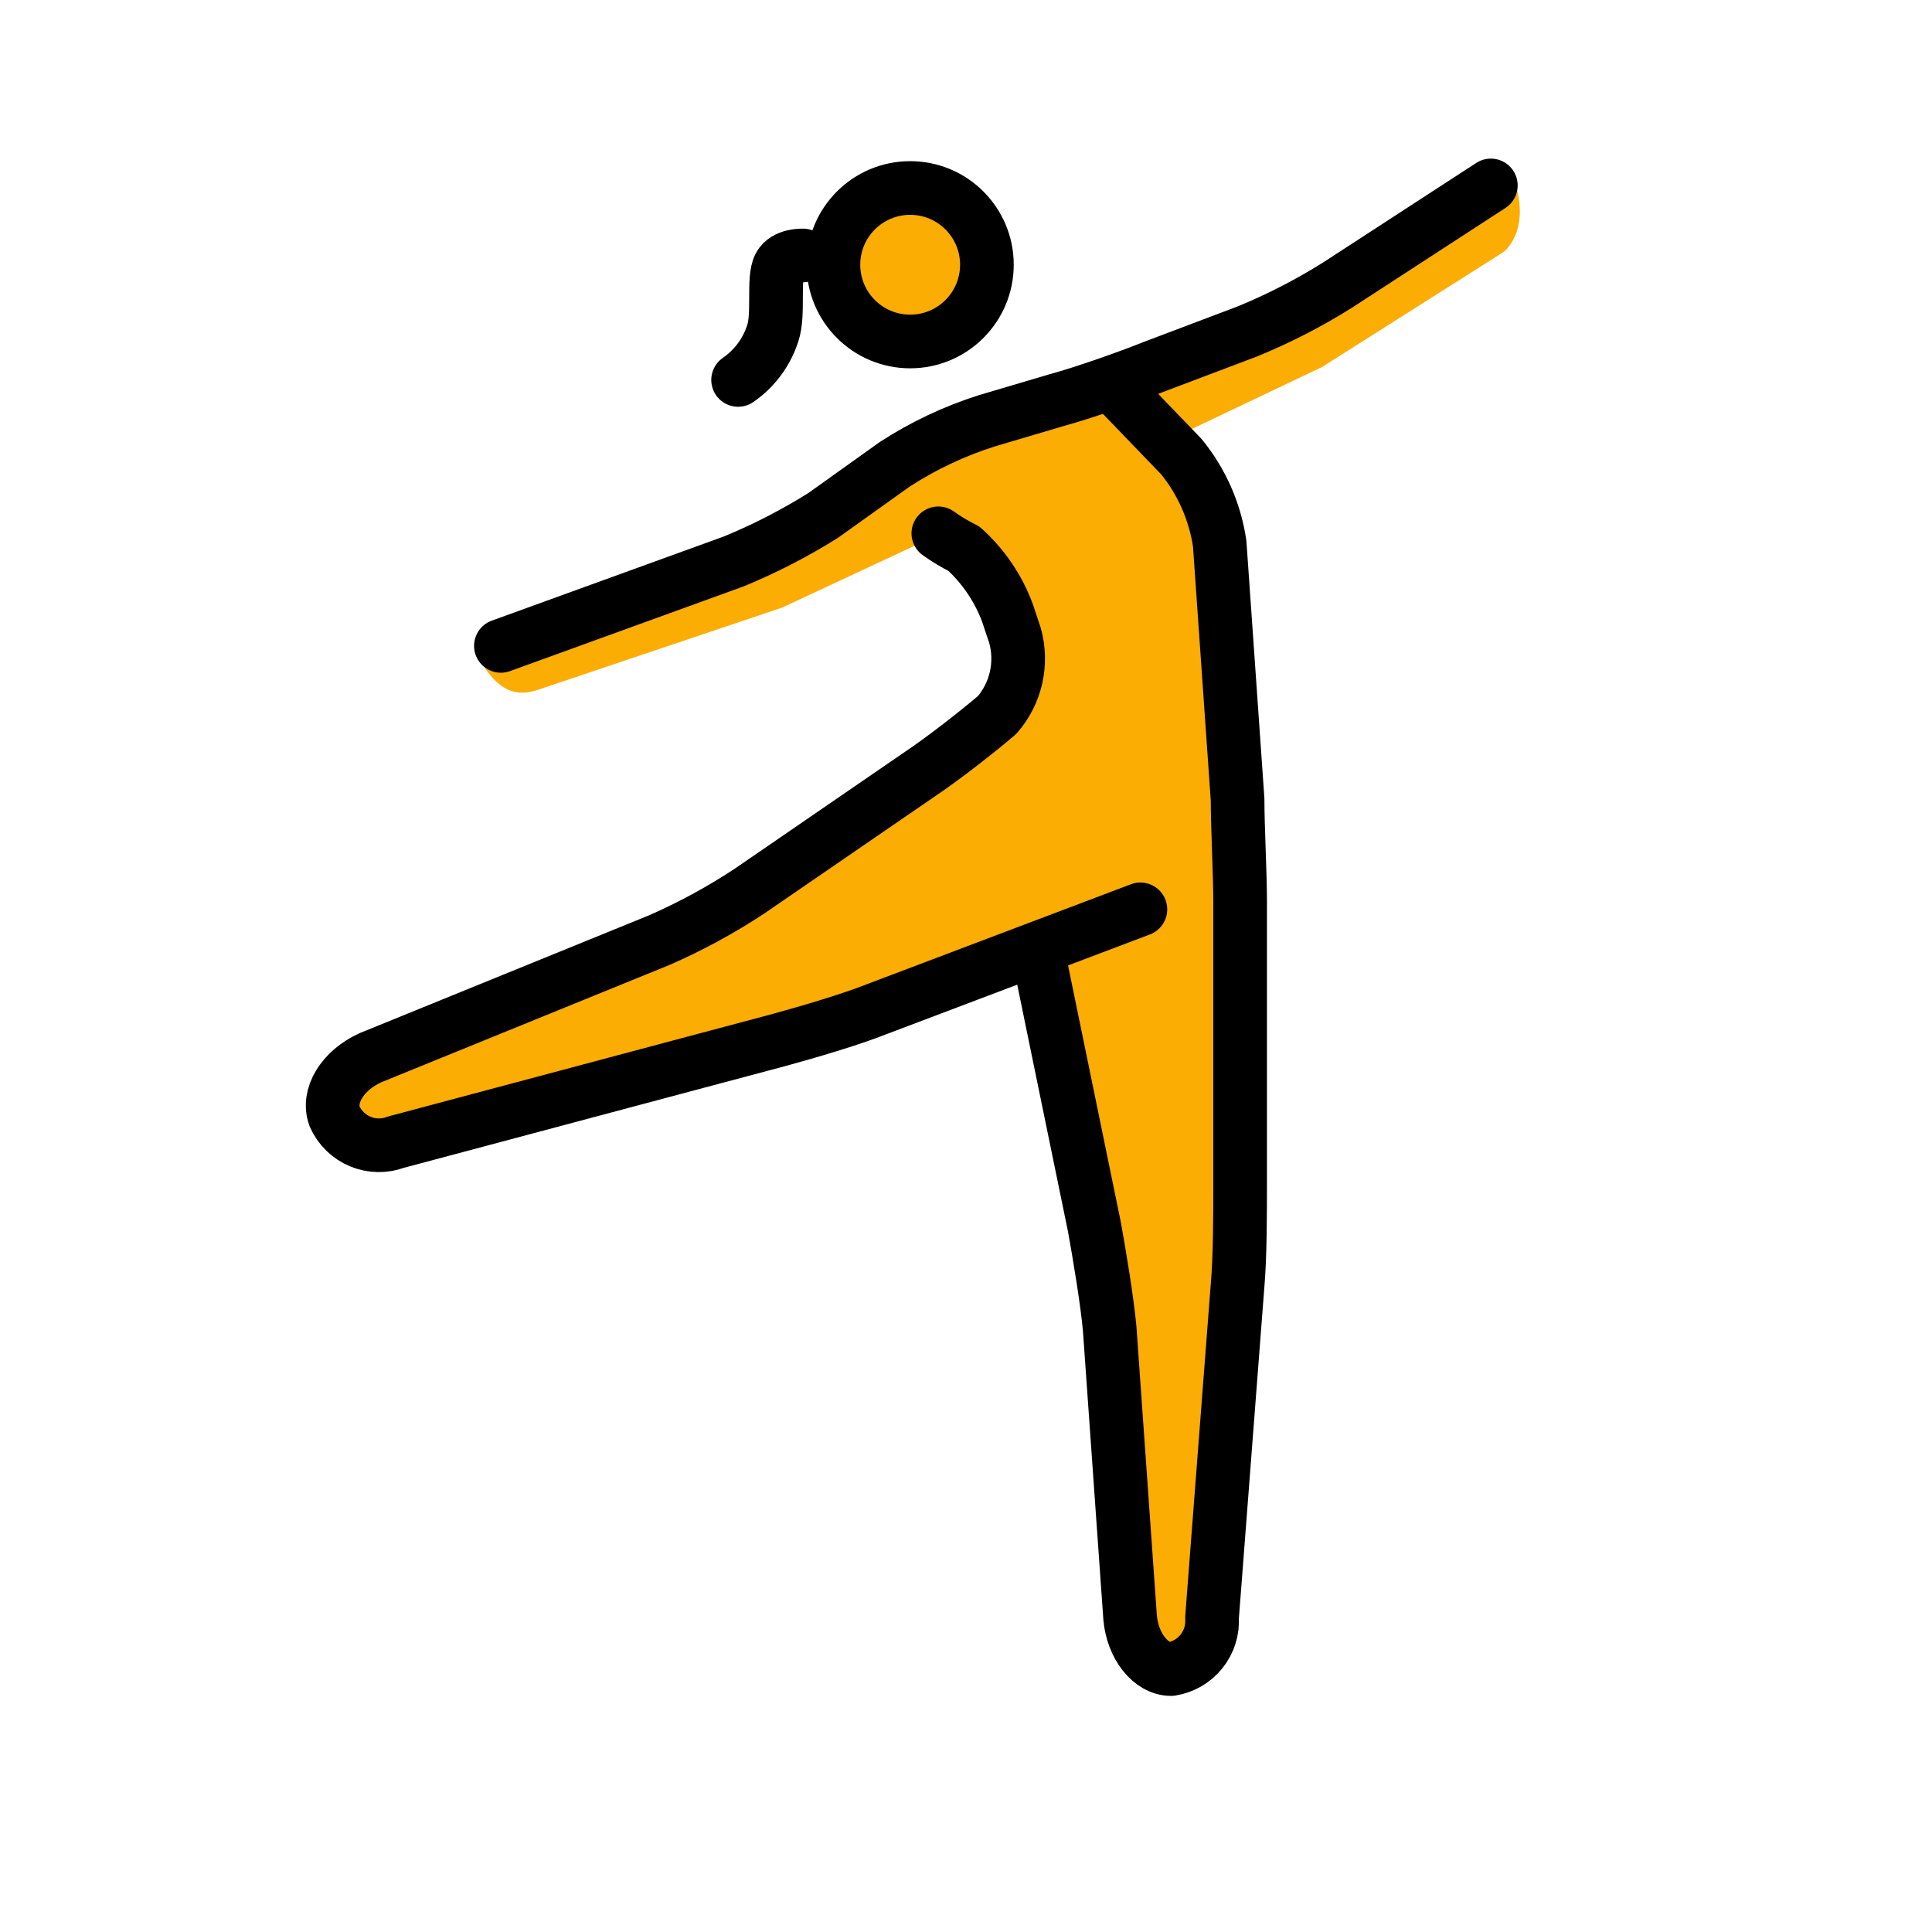 <svg width="72" height="72" viewBox="0 0 72 72" fill="none" xmlns="http://www.w3.org/2000/svg">
<path d="M34.059 12.726C35.716 12.726 37.059 11.383 37.059 9.726C37.059 8.069 35.716 6.726 34.059 6.726C32.402 6.726 31.059 8.069 31.059 9.726C31.059 11.383 32.402 12.726 34.059 12.726Z" fill="#FBAD03"/>
<path d="M17.809 24.451C18.667 26.072 19.525 25.881 20.097 25.691L29.153 22.641L34.873 19.971L36.779 21.21L38.4 25.595L35.826 27.883L26.293 34.461L11.994 40.276L12.948 43.136L30.869 38.369L38.686 35.509L41.26 47.521L42.309 62.201H45.169L46.313 45.995V31.696L45.359 18.35L43.452 16.444L49.267 13.679L56.035 9.389C56.035 9.389 57.179 8.531 56.321 6.434L51.364 9.39L42.022 14.347L37.446 15.491L33.252 17.779L30.488 19.399L24.958 21.973L17.809 24.451Z" fill="#FBAD03"/>
<path d="M33.919 12.726C35.498 12.726 36.779 11.445 36.779 9.866C36.779 8.286 35.498 7.006 33.919 7.006C32.34 7.006 31.059 8.286 31.059 9.866C31.059 11.445 32.34 12.726 33.919 12.726Z" stroke="black" stroke-width="2" stroke-miterlimit="10"/>
<path d="M42.499 33.889L32.68 37.606C31.727 37.988 30.106 38.464 29.058 38.75L14.758 42.564C14.327 42.727 13.85 42.719 13.425 42.541C13 42.364 12.659 42.031 12.471 41.61C12.185 40.848 12.757 39.894 13.805 39.418L24.577 35.033C25.738 34.524 26.855 33.918 27.914 33.221L34.301 28.836C35.159 28.264 36.493 27.216 37.161 26.644C37.507 26.245 37.749 25.766 37.866 25.25C37.982 24.735 37.969 24.198 37.828 23.689L37.542 22.831C37.201 21.918 36.645 21.101 35.922 20.448C35.589 20.283 35.271 20.092 34.969 19.876" stroke="black" stroke-width="2" stroke-linecap="round" stroke-linejoin="round"/>
<path d="M38.686 35.51L40.783 45.71C40.973 46.758 41.26 48.474 41.355 49.522L42.117 60.294C42.213 61.343 42.88 62.201 43.643 62.201C44.089 62.131 44.493 61.896 44.776 61.543C45.058 61.191 45.198 60.745 45.168 60.294L46.121 47.902C46.216 46.853 46.216 45.137 46.216 44.089V33.603C46.216 32.554 46.121 30.838 46.121 29.79L45.454 20.257C45.278 19.067 44.784 17.948 44.024 17.016L41.545 14.442" stroke="black" stroke-width="2" stroke-linecap="round" stroke-linejoin="round"/>
<path d="M55.559 6.911L49.839 10.629C48.777 11.295 47.661 11.869 46.502 12.345L42.975 13.679C42.022 14.061 40.401 14.633 39.353 14.919L36.779 15.681C35.568 16.065 34.413 16.61 33.347 17.301L30.677 19.208C29.616 19.874 28.5 20.448 27.341 20.924L18.667 24.07" stroke="black" stroke-width="2" stroke-linecap="round" stroke-linejoin="round"/>
<path d="M29.922 9.52C29.922 9.52 29.264 9.496 29.05 9.908C28.797 10.392 29.04 11.703 28.8 12.415C28.574 13.123 28.119 13.737 27.507 14.159" stroke="black" stroke-width="2" stroke-linecap="round" stroke-linejoin="round"/>
</svg>
